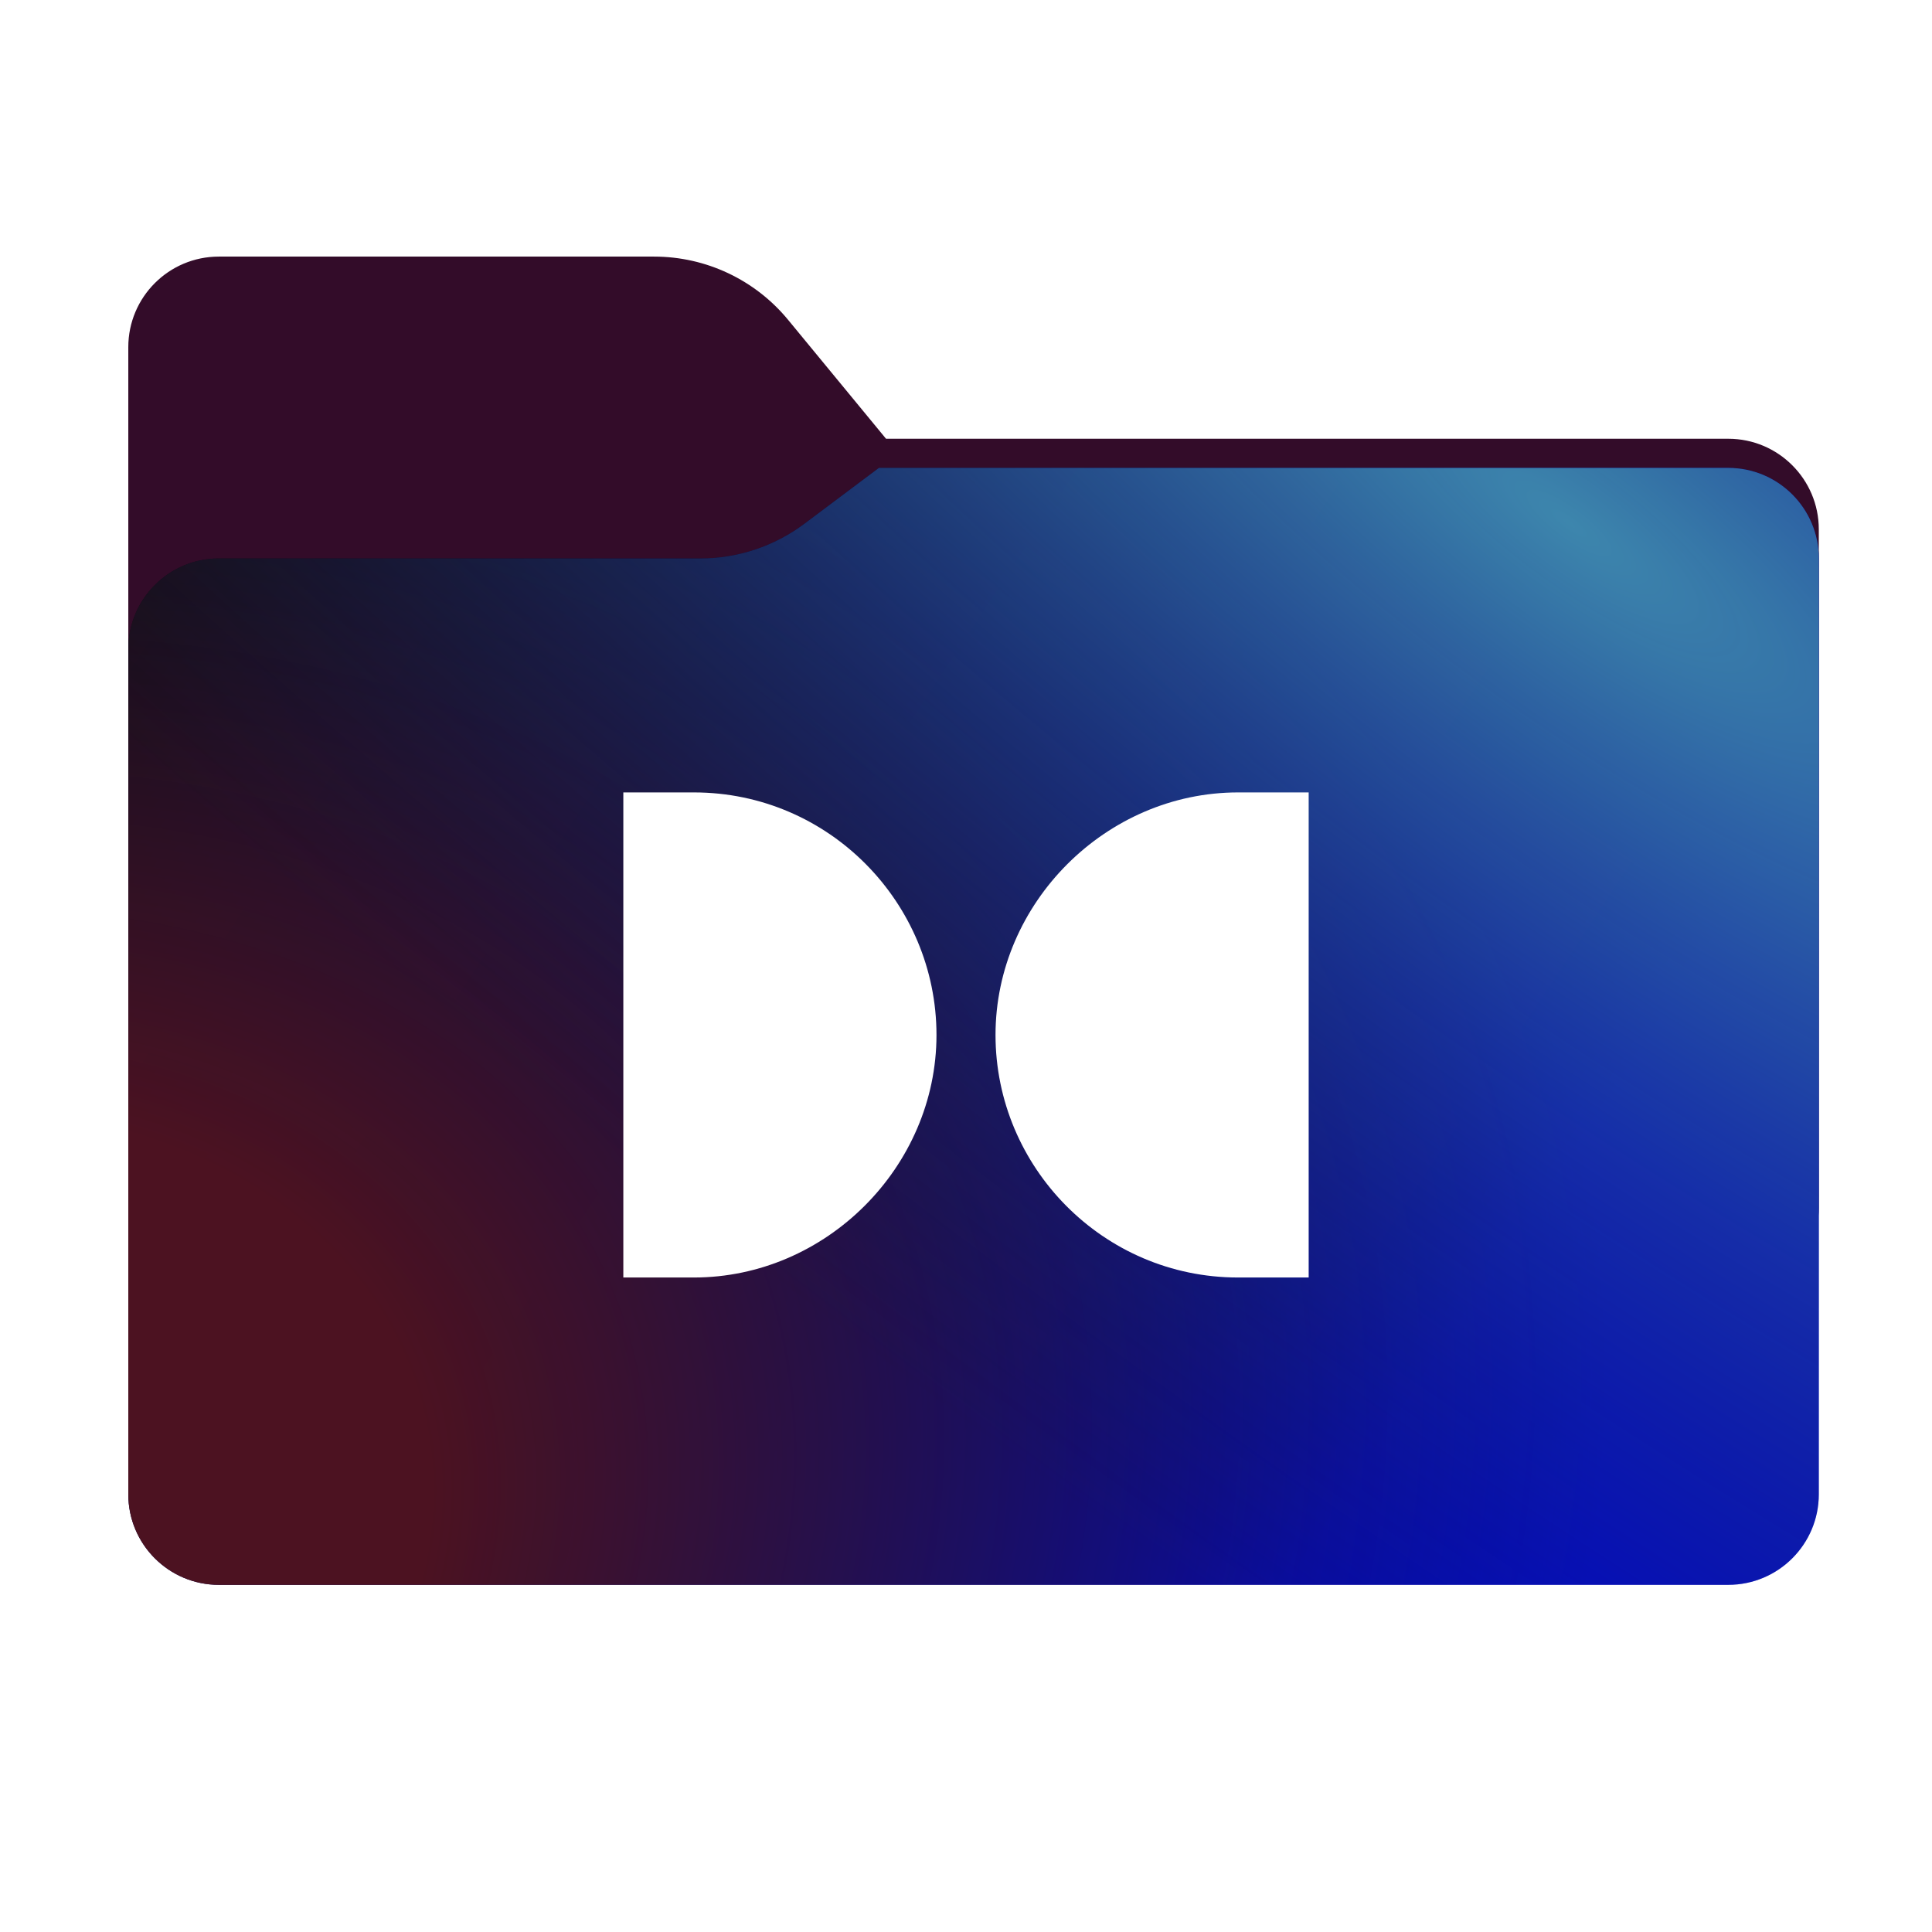 <svg width="256" height="256" viewBox="0 0 256 256" fill="none" xmlns="http://www.w3.org/2000/svg">
<g clip-path="url(#clip0_2511_207)">
<path d="M104.425 42.378C100.056 37.073 93.544 34 86.671 34H29C22.373 34 17 39.373 17 46V160C17 166.627 22.373 172 29 172H229C235.627 172 241 166.627 241 160V70.137C241 63.51 235.627 58.137 229 58.137H117.404L104.425 42.378Z" fill="url(#paint0_linear_2511_207)"/>
<mask id="mask0_2511_207" style="mask-type:alpha" maskUnits="userSpaceOnUse" x="17" y="34" width="224" height="138">
<path fill-rule="evenodd" clip-rule="evenodd" d="M104.425 42.378C100.056 37.073 93.544 34 86.671 34H29C22.373 34 17 39.373 17 46V58.137V68.2V160C17 166.627 22.373 172 29 172H229C235.627 172 241 166.627 241 160V70.137C241 63.51 235.627 58.137 229 58.137H117.404L104.425 42.378Z" fill="url(#paint1_linear_2511_207)"/>
</mask>
<g mask="url(#mask0_2511_207)">
<g style="mix-blend-mode:multiply" filter="url(#filter0_f_2511_207)">
<path fill-rule="evenodd" clip-rule="evenodd" d="M92.789 74C97.764 74 102.605 72.387 106.586 69.402L116.459 62H229C235.627 62 241 67.373 241 74V108V160C241 166.627 235.627 172 229 172H29C22.373 172 17 166.627 17 160L17 108V86C17 79.373 22.373 74 29 74H87H92.789Z" fill="black" fill-opacity="0.3"/>
</g>
</g>
<g filter="url(#filter1_ii_2511_207)">
<path fill-rule="evenodd" clip-rule="evenodd" d="M92.789 74C97.764 74 102.605 72.387 106.586 69.402L116.459 62H229C235.627 62 241 67.373 241 74V108V198C241 204.627 235.627 210 229 210H29C22.373 210 17 204.627 17 198L17 108V86C17 79.373 22.373 74 29 74H87H92.789Z" fill="url(#paint2_linear_2511_207)"/>
<path fill-rule="evenodd" clip-rule="evenodd" d="M92.789 74C97.764 74 102.605 72.387 106.586 69.402L116.459 62H229C235.627 62 241 67.373 241 74V108V198C241 204.627 235.627 210 229 210H29C22.373 210 17 204.627 17 198L17 108V86C17 79.373 22.373 74 29 74H87H92.789Z" fill="url(#paint3_radial_2511_207)"/>
<path fill-rule="evenodd" clip-rule="evenodd" d="M92.789 74C97.764 74 102.605 72.387 106.586 69.402L116.459 62H229C235.627 62 241 67.373 241 74V108V198C241 204.627 235.627 210 229 210H29C22.373 210 17 204.627 17 198L17 108V86C17 79.373 22.373 74 29 74H87H92.789Z" fill="url(#paint4_radial_2511_207)"/>
</g>
<path d="M173.406 169.276H164.05C146.15 169.276 131.911 154.631 131.911 137.138C131.911 119.645 146.557 105 164.05 105H173.406V169.276Z" fill="white"/>
<path d="M82.594 105H91.95C109.85 105 124.089 119.645 124.089 137.138C124.089 154.631 109.443 169.276 91.95 169.276H82.594V105Z" fill="white"/>
</g>
<defs>
<filter id="filter0_f_2511_207" x="-20" y="25" width="298" height="184" filterUnits="userSpaceOnUse" color-interpolation-filters="sRGB">
<feFlood flood-opacity="0" result="BackgroundImageFix"/>
<feBlend mode="normal" in="SourceGraphic" in2="BackgroundImageFix" result="shape"/>
<feGaussianBlur stdDeviation="18.5" result="effect1_foregroundBlur_2511_207"/>
</filter>
<filter id="filter1_ii_2511_207" x="17" y="62" width="224" height="148" filterUnits="userSpaceOnUse" color-interpolation-filters="sRGB">
<feFlood flood-opacity="0" result="BackgroundImageFix"/>
<feBlend mode="normal" in="SourceGraphic" in2="BackgroundImageFix" result="shape"/>
<feColorMatrix in="SourceAlpha" type="matrix" values="0 0 0 0 0 0 0 0 0 0 0 0 0 0 0 0 0 0 127 0" result="hardAlpha"/>
<feOffset dy="4"/>
<feComposite in2="hardAlpha" operator="arithmetic" k2="-1" k3="1"/>
<feColorMatrix type="matrix" values="0 0 0 0 1 0 0 0 0 1 0 0 0 0 1 0 0 0 0.25 0"/>
<feBlend mode="normal" in2="shape" result="effect1_innerShadow_2511_207"/>
<feColorMatrix in="SourceAlpha" type="matrix" values="0 0 0 0 0 0 0 0 0 0 0 0 0 0 0 0 0 0 127 0" result="hardAlpha"/>
<feOffset dy="-4"/>
<feComposite in2="hardAlpha" operator="arithmetic" k2="-1" k3="1"/>
<feColorMatrix type="matrix" values="0 0 0 0 0 0 0 0 0 0 0 0 0 0 0 0 0 0 0.9 0"/>
<feBlend mode="soft-light" in2="effect1_innerShadow_2511_207" result="effect2_innerShadow_2511_207"/>
</filter>
<linearGradient id="paint0_linear_2511_207" x1="17" y1="34" x2="197.768" y2="215.142" gradientUnits="userSpaceOnUse">
<stop stop-color="#330C29"/>
</linearGradient>
<linearGradient id="paint1_linear_2511_207" x1="17" y1="34" x2="197.768" y2="215.142" gradientUnits="userSpaceOnUse">
<stop stop-color="#05815D"/>
<stop offset="1" stop-color="#0C575F"/>
</linearGradient>
<linearGradient id="paint2_linear_2511_207" x1="17" y1="62" x2="241" y2="210" gradientUnits="userSpaceOnUse">
<stop stop-color="#080709"/>
<stop offset="0.782" stop-color="#0108CB"/>
</linearGradient>
<radialGradient id="paint3_radial_2511_207" cx="0" cy="0" r="1" gradientUnits="userSpaceOnUse" gradientTransform="translate(-14.5 204.5) rotate(-15.364) scale(229.895 180.855)">
<stop offset="0.314" stop-color="#4C1221"/>
<stop offset="1" stop-color="#141727" stop-opacity="0"/>
</radialGradient>
<radialGradient id="paint4_radial_2511_207" cx="0" cy="0" r="1" gradientUnits="userSpaceOnUse" gradientTransform="translate(204.5 68.5) rotate(126.987) scale(147.1 516.787)">
<stop stop-color="#3D86AD"/>
<stop offset="0.434" stop-color="#2A5486" stop-opacity="0.5"/>
<stop offset="0.966" stop-color="#171E31" stop-opacity="0"/>
</radialGradient>
<clipPath id="clip0_2511_207">
<rect width="256" height="256" fill="white"/>
</clipPath>
</defs>
</svg>
